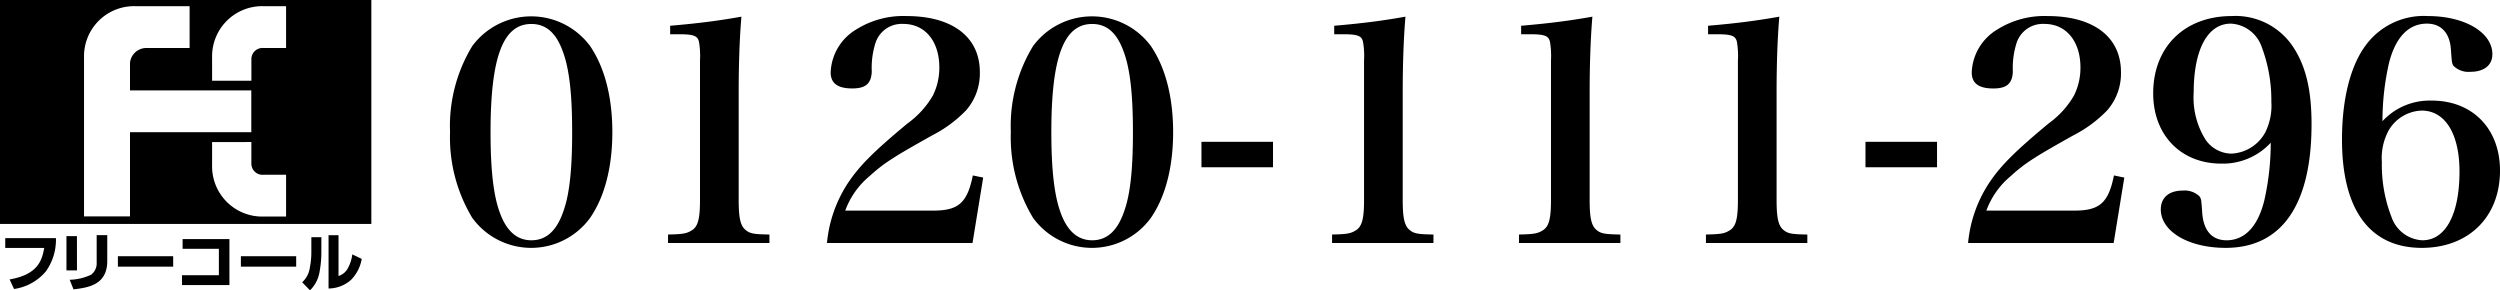 <svg data-name="tel-v20230809" xmlns="http://www.w3.org/2000/svg" viewBox="0 0 310 36"><path class="col1" d="M58.562,5.711a9.09,9.09,0,0,1,14.613,0c1.813,2.668,2.756,6.35,2.756,10.671s-.943,8-2.756,10.633a9.035,9.035,0,0,1-14.613,0,19.323,19.323,0,0,1-2.756-10.633A19.059,19.059,0,0,1,58.562,5.711Zm3.474,20.815q1.246,3.27,3.852,3.269c1.925,0,3.246-1.277,4.077-3.908.68-2.066.982-5.072.982-9.5,0-4.885-.377-8-1.209-10.145-.83-2.217-2.076-3.269-3.85-3.269-3.513,0-5.06,4.1-5.06,13.414C60.828,21.153,61.205,24.385,62.036,26.526Z"/><path class="col1" d="M82.837,29.081c1.737-.037,2.266-.112,2.832-.451C86.538,28.18,86.8,27.2,86.8,24.8V7.514a10.493,10.493,0,0,0-.113-2.254c-.151-.827-.642-1.015-2.567-1.015H83.1V3.193c3.588-.3,6.344-.676,8.836-1.127q-.339,4-.339,9.469V24.8c0,2.292.226,3.231.906,3.757.528.414.982.489,2.907.526v1.052H82.837Z"/><path class="col1" d="M102.544,30.133a16.275,16.275,0,0,1,2.53-7.326c1.434-2.18,3.171-3.946,7.476-7.515a11.143,11.143,0,0,0,3.134-3.457,7.749,7.749,0,0,0,.794-3.456c0-3.269-1.775-5.411-4.456-5.411a3.423,3.423,0,0,0-3.512,2.517A10.239,10.239,0,0,0,108.1,8.9c-.076,1.466-.755,2.067-2.417,2.067-1.813,0-2.681-.639-2.681-1.991a6.483,6.483,0,0,1,3.134-5.3A10.978,10.978,0,0,1,112.4,1.991c5.7,0,9.1,2.593,9.1,6.951a6.946,6.946,0,0,1-1.7,4.734,15.829,15.829,0,0,1-4.154,3.081c-4.984,2.781-6.116,3.532-7.853,5.11a10.013,10.013,0,0,0-2.983,4.246h10.949c3.1,0,4.192-.977,4.871-4.358l1.285.263-1.322,8.115Z"/><path class="col1" d="M128.1,5.711a9.089,9.089,0,0,1,14.612,0c1.813,2.668,2.756,6.35,2.756,10.671s-.943,8-2.756,10.633a9.034,9.034,0,0,1-14.612,0,19.323,19.323,0,0,1-2.757-10.633A19.051,19.051,0,0,1,128.1,5.711Zm3.473,20.815q1.246,3.27,3.852,3.269c1.926,0,3.247-1.277,4.077-3.908.68-2.066.982-5.072.982-9.5,0-4.885-.377-8-1.208-10.145-.831-2.217-2.076-3.269-3.851-3.269-3.512,0-5.06,4.1-5.06,13.414C130.369,21.153,130.747,24.385,131.577,26.526Z"/><path class="col1" d="M148.981,17.584h8.872V20.74h-8.872Z"/><path class="col1" d="M165.177,29.081c1.737-.037,2.265-.112,2.831-.451.869-.45,1.134-1.427,1.134-3.832V7.514a10.52,10.52,0,0,0-.114-2.254c-.151-.827-.641-1.015-2.567-1.015h-1.02V3.193c3.587-.3,6.344-.676,8.836-1.127q-.34,4-.34,9.469V24.8c0,2.292.226,3.231.906,3.757.528.414.982.489,2.907.526v1.052H165.177Z"/><path class="col1" d="M188.357,29.081c1.737-.037,2.266-.112,2.832-.451.869-.45,1.133-1.427,1.133-3.832V7.514a10.672,10.672,0,0,0-.113-2.254c-.151-.827-.642-1.015-2.568-1.015h-1.02V3.193c3.588-.3,6.344-.676,8.836-1.127q-.339,4-.34,9.469V24.8c0,2.292.227,3.231.906,3.757.529.414.983.489,2.907.526v1.052H188.357Z"/><path class="col1" d="M211.537,29.081c1.738-.037,2.266-.112,2.832-.451.869-.45,1.133-1.427,1.133-3.832V7.514a10.493,10.493,0,0,0-.113-2.254c-.151-.827-.642-1.015-2.567-1.015H211.8V3.193c3.588-.3,6.344-.676,8.836-1.127q-.339,4-.339,9.469V24.8c0,2.292.226,3.231.906,3.757.528.414.982.489,2.907.526v1.052H211.537Z"/><path class="col1" d="M231.32,17.584h8.873V20.74H231.32Z"/><path class="col1" d="M244.042,30.133a16.275,16.275,0,0,1,2.53-7.326c1.434-2.18,3.172-3.946,7.476-7.515a11.13,11.13,0,0,0,3.134-3.457,7.749,7.749,0,0,0,.794-3.456c0-3.269-1.775-5.411-4.456-5.411a3.423,3.423,0,0,0-3.512,2.517,10.239,10.239,0,0,0-.415,3.419c-.076,1.466-.755,2.067-2.417,2.067-1.813,0-2.681-.639-2.681-1.991a6.483,6.483,0,0,1,3.134-5.3A10.981,10.981,0,0,1,253.9,1.991c5.7,0,9.1,2.593,9.1,6.951a6.947,6.947,0,0,1-1.7,4.734,15.829,15.829,0,0,1-4.154,3.081c-4.984,2.781-6.116,3.532-7.853,5.11a10.021,10.021,0,0,0-2.983,4.246h10.949c3.1,0,4.192-.977,4.871-4.358l1.285.263-1.322,8.115Z"/><path class="col1" d="M275.454,20.289c-5.022,0-8.458-3.532-8.458-8.717,0-5.748,3.889-9.581,9.742-9.581a8.563,8.563,0,0,1,7.514,3.682c1.662,2.442,2.379,5.448,2.379,9.732,0,9.994-3.7,15.33-10.649,15.33-4.606,0-8.042-2.029-8.042-4.772,0-1.466,1.02-2.33,2.718-2.33a2.646,2.646,0,0,1,2.077.714c.227.338.227.413.34,2.029.151,2.217,1.209,3.419,3.02,3.419,2.266,0,3.89-1.728,4.683-4.959a32.293,32.293,0,0,0,.793-7.139A8.068,8.068,0,0,1,275.454,20.289Zm5.437-3.87a7.42,7.42,0,0,0,.756-3.795,18.744,18.744,0,0,0-1.209-6.838,4.264,4.264,0,0,0-3.813-2.856c-2.871,0-4.607,3.194-4.607,8.529a9.817,9.817,0,0,0,1.472,5.862,3.946,3.946,0,0,0,3.21,1.728A5.035,5.035,0,0,0,280.891,16.419Z"/><path class="col1" d="M301.541,12.474c5.06,0,8.459,3.494,8.459,8.679,0,5.749-3.89,9.582-9.7,9.582-6.419,0-9.893-4.7-9.893-13.414,0-5.073,1.057-9.206,2.983-11.76a8.934,8.934,0,0,1,7.665-3.57c4.569,0,8,2.029,8,4.734,0,1.353-1.019,2.179-2.718,2.179a2.646,2.646,0,0,1-2.076-.713c-.227-.3-.227-.414-.341-1.954-.113-2.142-1.208-3.307-2.982-3.307-2.3,0-3.927,1.729-4.72,4.96a32.543,32.543,0,0,0-.793,7.139A7.969,7.969,0,0,1,301.541,12.474Zm-5.437,3.87a7.191,7.191,0,0,0-.754,3.757,17.887,17.887,0,0,0,1.207,6.839,4.264,4.264,0,0,0,3.814,2.855c2.87,0,4.607-3.193,4.607-8.529,0-4.659-1.775-7.552-4.682-7.552A4.91,4.91,0,0,0,296.1,16.344Z"/><path class="col1" d="M0,0V27.768H46.047V0ZM16.12,26.83h-5.7V7.113A6.208,6.208,0,0,1,16.791.766h6.72v5.19H18.3A2.045,2.045,0,0,0,16.12,7.783v3.43H31.162v5.179H16.12Zm19.353.023H32.684A6.219,6.219,0,0,1,26.3,20.5v-2.88l4.87-.009v2.68a1.383,1.383,0,0,0,1.5,1.38h2.805Zm0-20.9h-2.8a1.376,1.376,0,0,0-1.5,1.374v2.68H26.3v-2.9A6.218,6.218,0,0,1,32.684.766h2.789Z"/><path class="col1" d="M6.936,29.531a6.744,6.744,0,0,1-1.254,4.128A6.327,6.327,0,0,1,1.74,35.835L1.193,34.65c3.466-.6,4.019-2.323,4.287-3.907H.651V29.531Z"/><path class="col1" d="M9.544,33.532H8.24V29.283h1.3ZM13.3,32.361c0,2.957-2.332,3.3-4.185,3.518l-.474-1.186a6.7,6.7,0,0,0,2.641-.622,1.757,1.757,0,0,0,.705-1.533v-3.38H13.3Z"/><rect class="col1" x="14.618" y="31.772" width="6.856" height="1.293"/><polygon class="col1" points="28.449 29.646 28.449 35.348 22.567 35.348 22.567 34.128 27.14 34.128 27.14 30.851 22.643 30.851 22.643 29.646 28.449 29.646"/><rect class="col1" x="29.87" y="31.772" width="6.857" height="1.293"/><path class="col1" d="M39.847,31.216a13.482,13.482,0,0,1-.233,2.556A4.1,4.1,0,0,1,38.439,36l-.97-1a2.969,2.969,0,0,0,.938-1.743,10.134,10.134,0,0,0,.2-1.9V29.412h1.245Zm2.129,3.006a1.957,1.957,0,0,0,1.182-1.007,4.763,4.763,0,0,0,.527-1.673l1.168.562a4.834,4.834,0,0,1-1.335,2.608,4.213,4.213,0,0,1-2.777,1.059V29.162h1.235Z"/></svg>